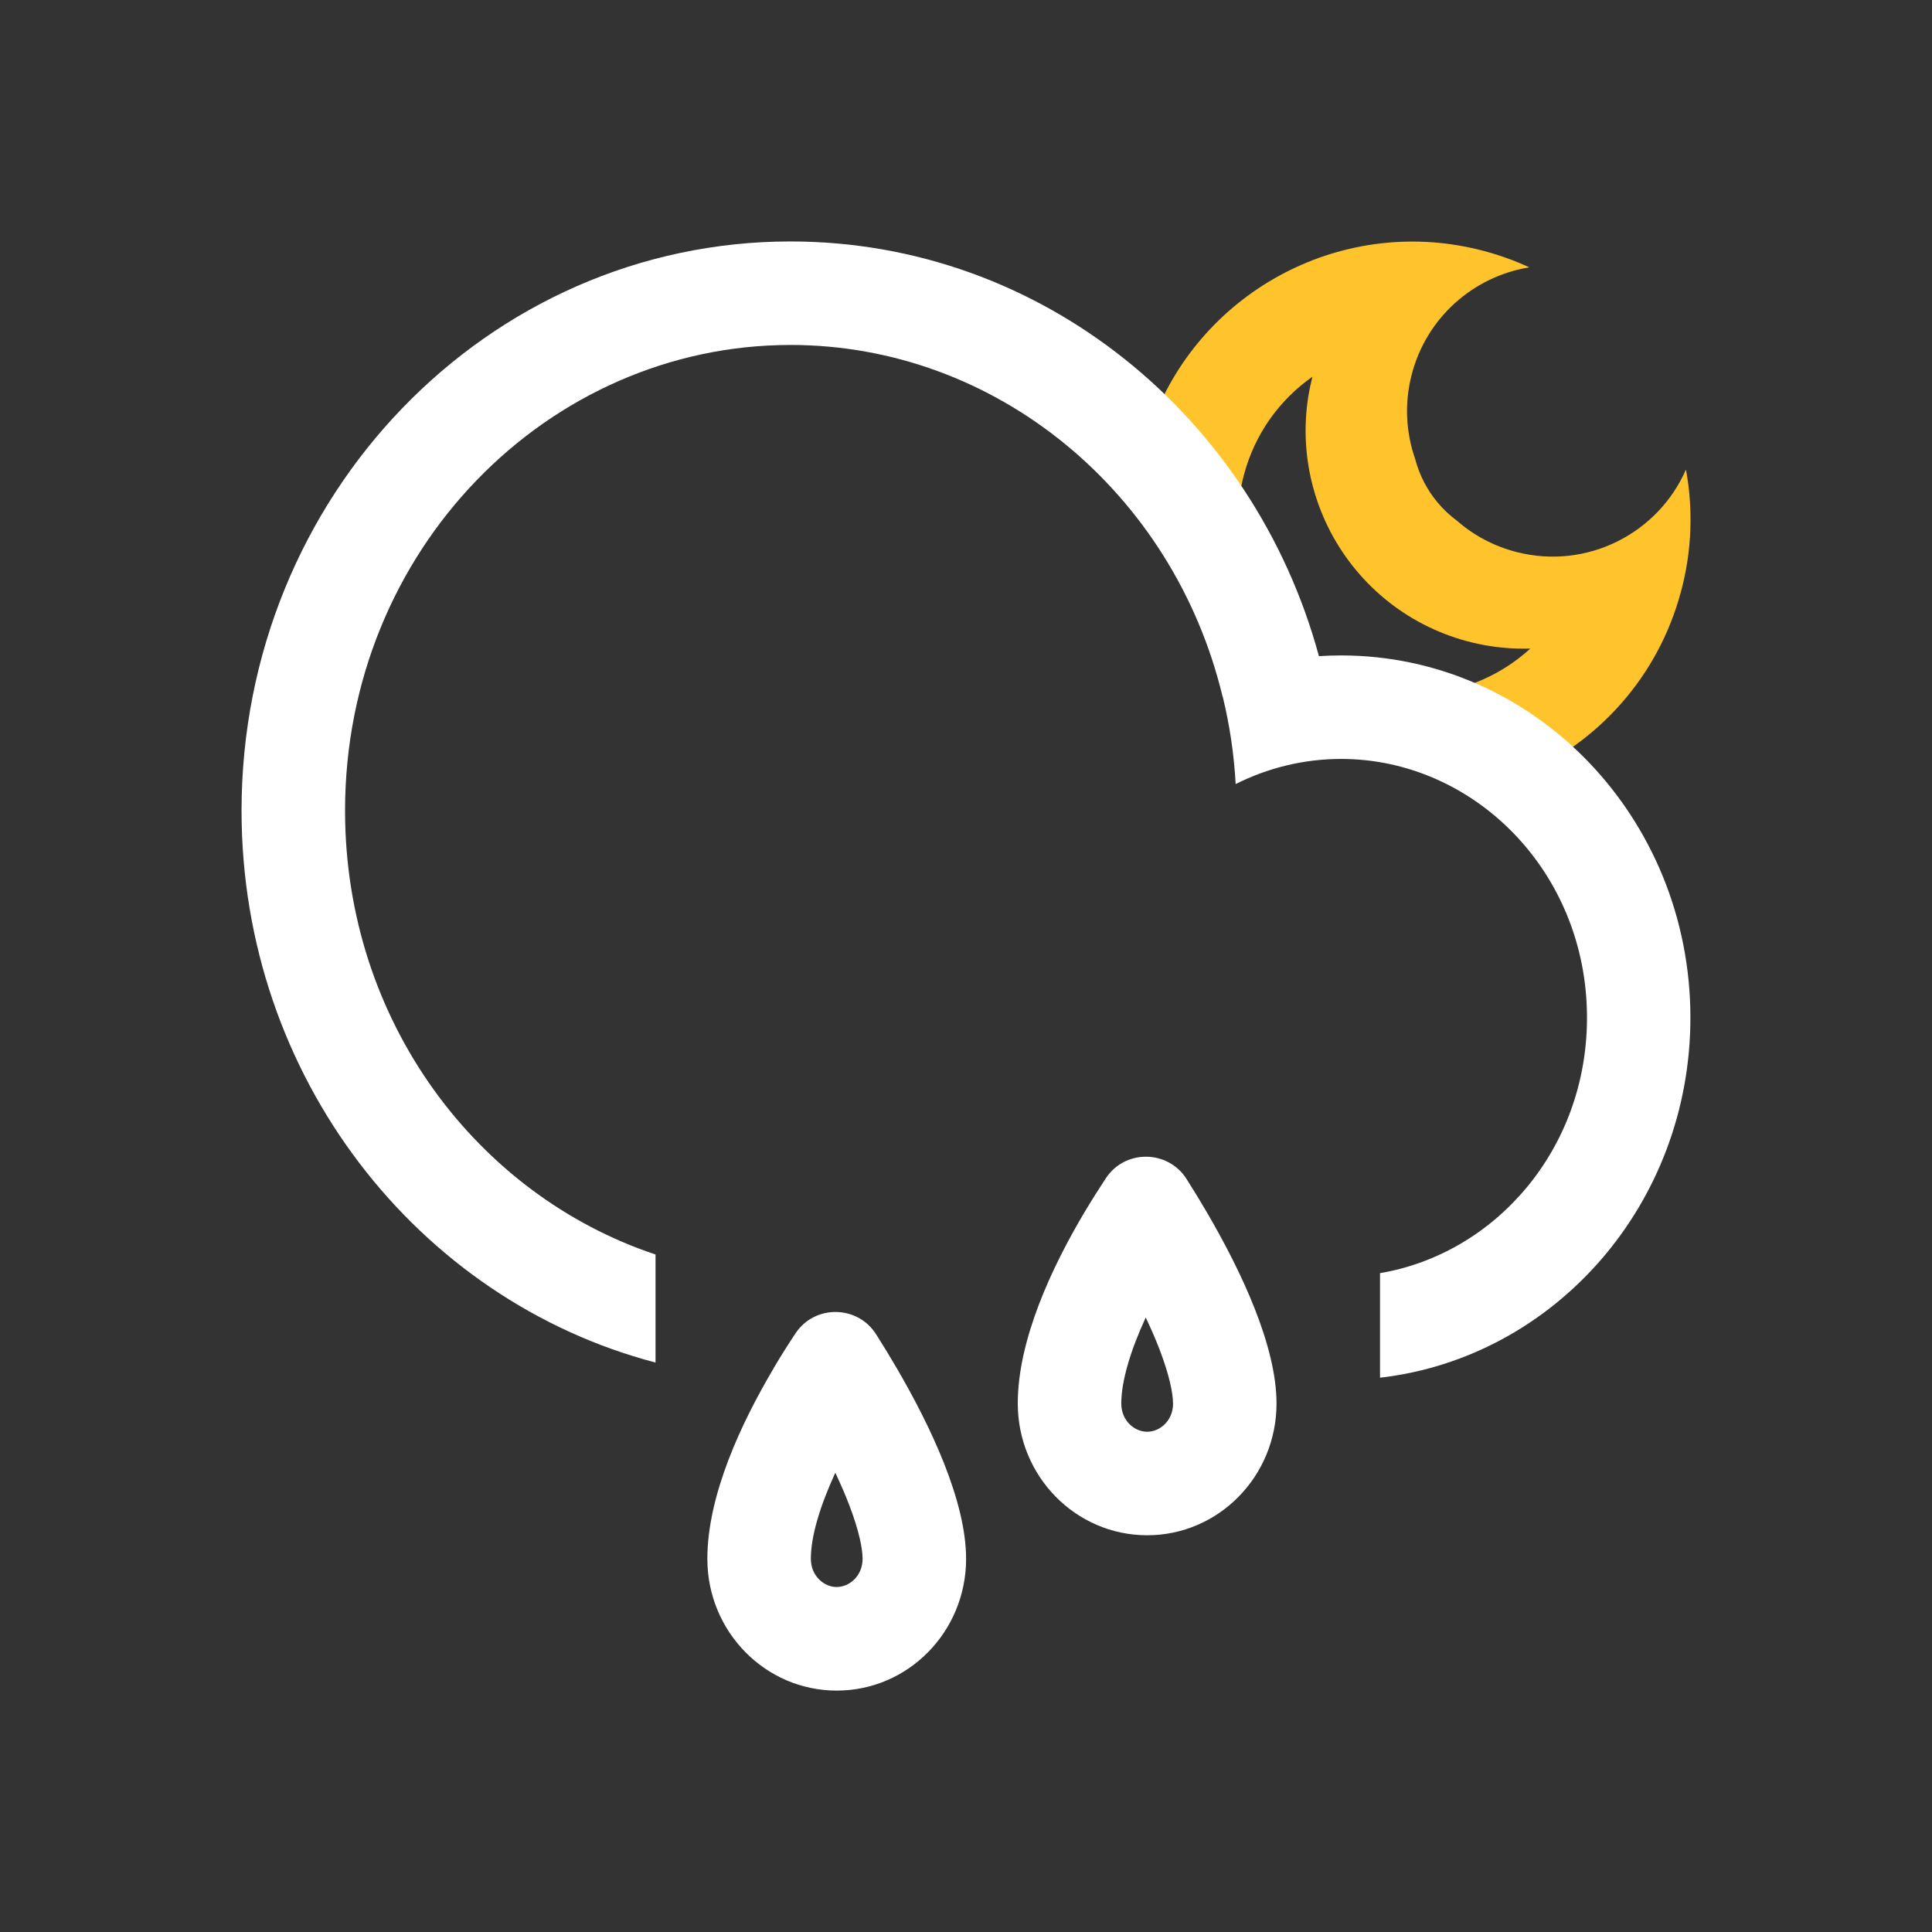<?xml version="1.0" encoding="UTF-8"?>
<svg id="Layer_1" data-name="Layer 1" xmlns="http://www.w3.org/2000/svg" version="1.1" viewBox="0 0 40 40">
  <rect x="0" y="0" width="40" height="40" fill="#333333" stroke="none"/>
  <defs>
    <style>
      .cls-1 {
        fill: #ffc42b;
      }

      .cls-1, .cls-2 {
        fill-rule: evenodd;
        stroke-width: 0px;
      }

      .cls-2 {
        fill: #fff;
      }
    </style>
  </defs>
  <path class="cls-1" d="M34.803,12.25c.229-.854.253-1.714.103-2.529-.58,1.327-2.05,2.078-3.5,1.71-.474-.12-.894-.347-1.239-.648-.15-.111-.287-.24-.407-.384-.211-.254-.365-.55-.453-.868l-.009-.033c-.187-.538-.225-1.135-.074-1.728.304-1.201,1.29-2.049,2.439-2.235-.295-.136-.605-.249-.929-.336-2.886-.774-5.848.792-6.876,3.535.671.591,1.268,1.264,1.774,2.004.002-.302.042-.608.124-.913.229-.855.745-1.555,1.416-2.025-.034.135-.063.272-.085.41-.101.634-.065,1.283.106,1.903s.47,1.195.881,1.689c.41.494.921.895,1.499,1.175.578.28,1.208.434,1.85.451.087.002.174.002.26,0-.88.805-2.138,1.156-3.374.825-.484-.13-.918-.352-1.289-.642.105.338.193.683.264,1.035.071-.002.142-.004.214-.004,1.52,0,2.916.528,4.016,1.41,1.563-.673,2.813-2.029,3.288-3.801Z"/>
  <path class="cls-2" d="M28.57,28.524c3.616-.415,6.428-3.594,6.428-7.454,0-4.142-3.238-7.5-7.232-7.5-.154,0-.307.005-.459.015-1.344-4.954-5.734-8.586-10.941-8.586-6.277,0-11.365,5.276-11.365,11.785,0,5.509,3.645,10.135,8.571,11.426v-2.237c-3.693-1.23-6.428-4.833-6.428-9.189,0-5.399,4.202-9.642,9.223-9.642,4.259,0,7.929,3.053,8.944,7.276h.003c.143.585.235,1.192.269,1.815.668-.335,1.41-.52,2.184-.52,2.738,0,5.09,2.324,5.09,5.357,0,2.73-1.906,4.887-4.285,5.289v2.164Z"/>
  <path class="cls-2" d="M17.323,32.857c.259,0,.536-.225.536-.585,0-.197-.068-.567-.277-1.113-.083-.218-.181-.442-.288-.667-.32.696-.507,1.322-.506,1.781,0,.36.277.585.536.585ZM16.027,28.31c.15-.253.3-.489.442-.703.396-.599,1.284-.59,1.669.017.138.217.284.455.432.709.699,1.2,1.432,2.743,1.432,3.941,0,1.507-1.198,2.728-2.678,2.728s-2.679-1.221-2.679-2.728c0-1.315.699-2.812,1.383-3.963Z"/>
  <path class="cls-2" d="M24.287,29.058c0,.36-.276.585-.536.585s-.536-.225-.536-.585c0-.459.186-1.085.506-1.781.107.226.205.45.288.667.209.546.277.916.277,1.113ZM24.566,24.409c-.385-.606-1.273-.616-1.669-.017-.141.214-.291.45-.442.703-.684,1.15-1.383,2.648-1.383,3.963,0,1.507,1.2,2.728,2.679,2.728s2.678-1.221,2.678-2.728c0-1.198-.733-2.741-1.432-3.941-.148-.254-.294-.492-.432-.709Z"/>
</svg>